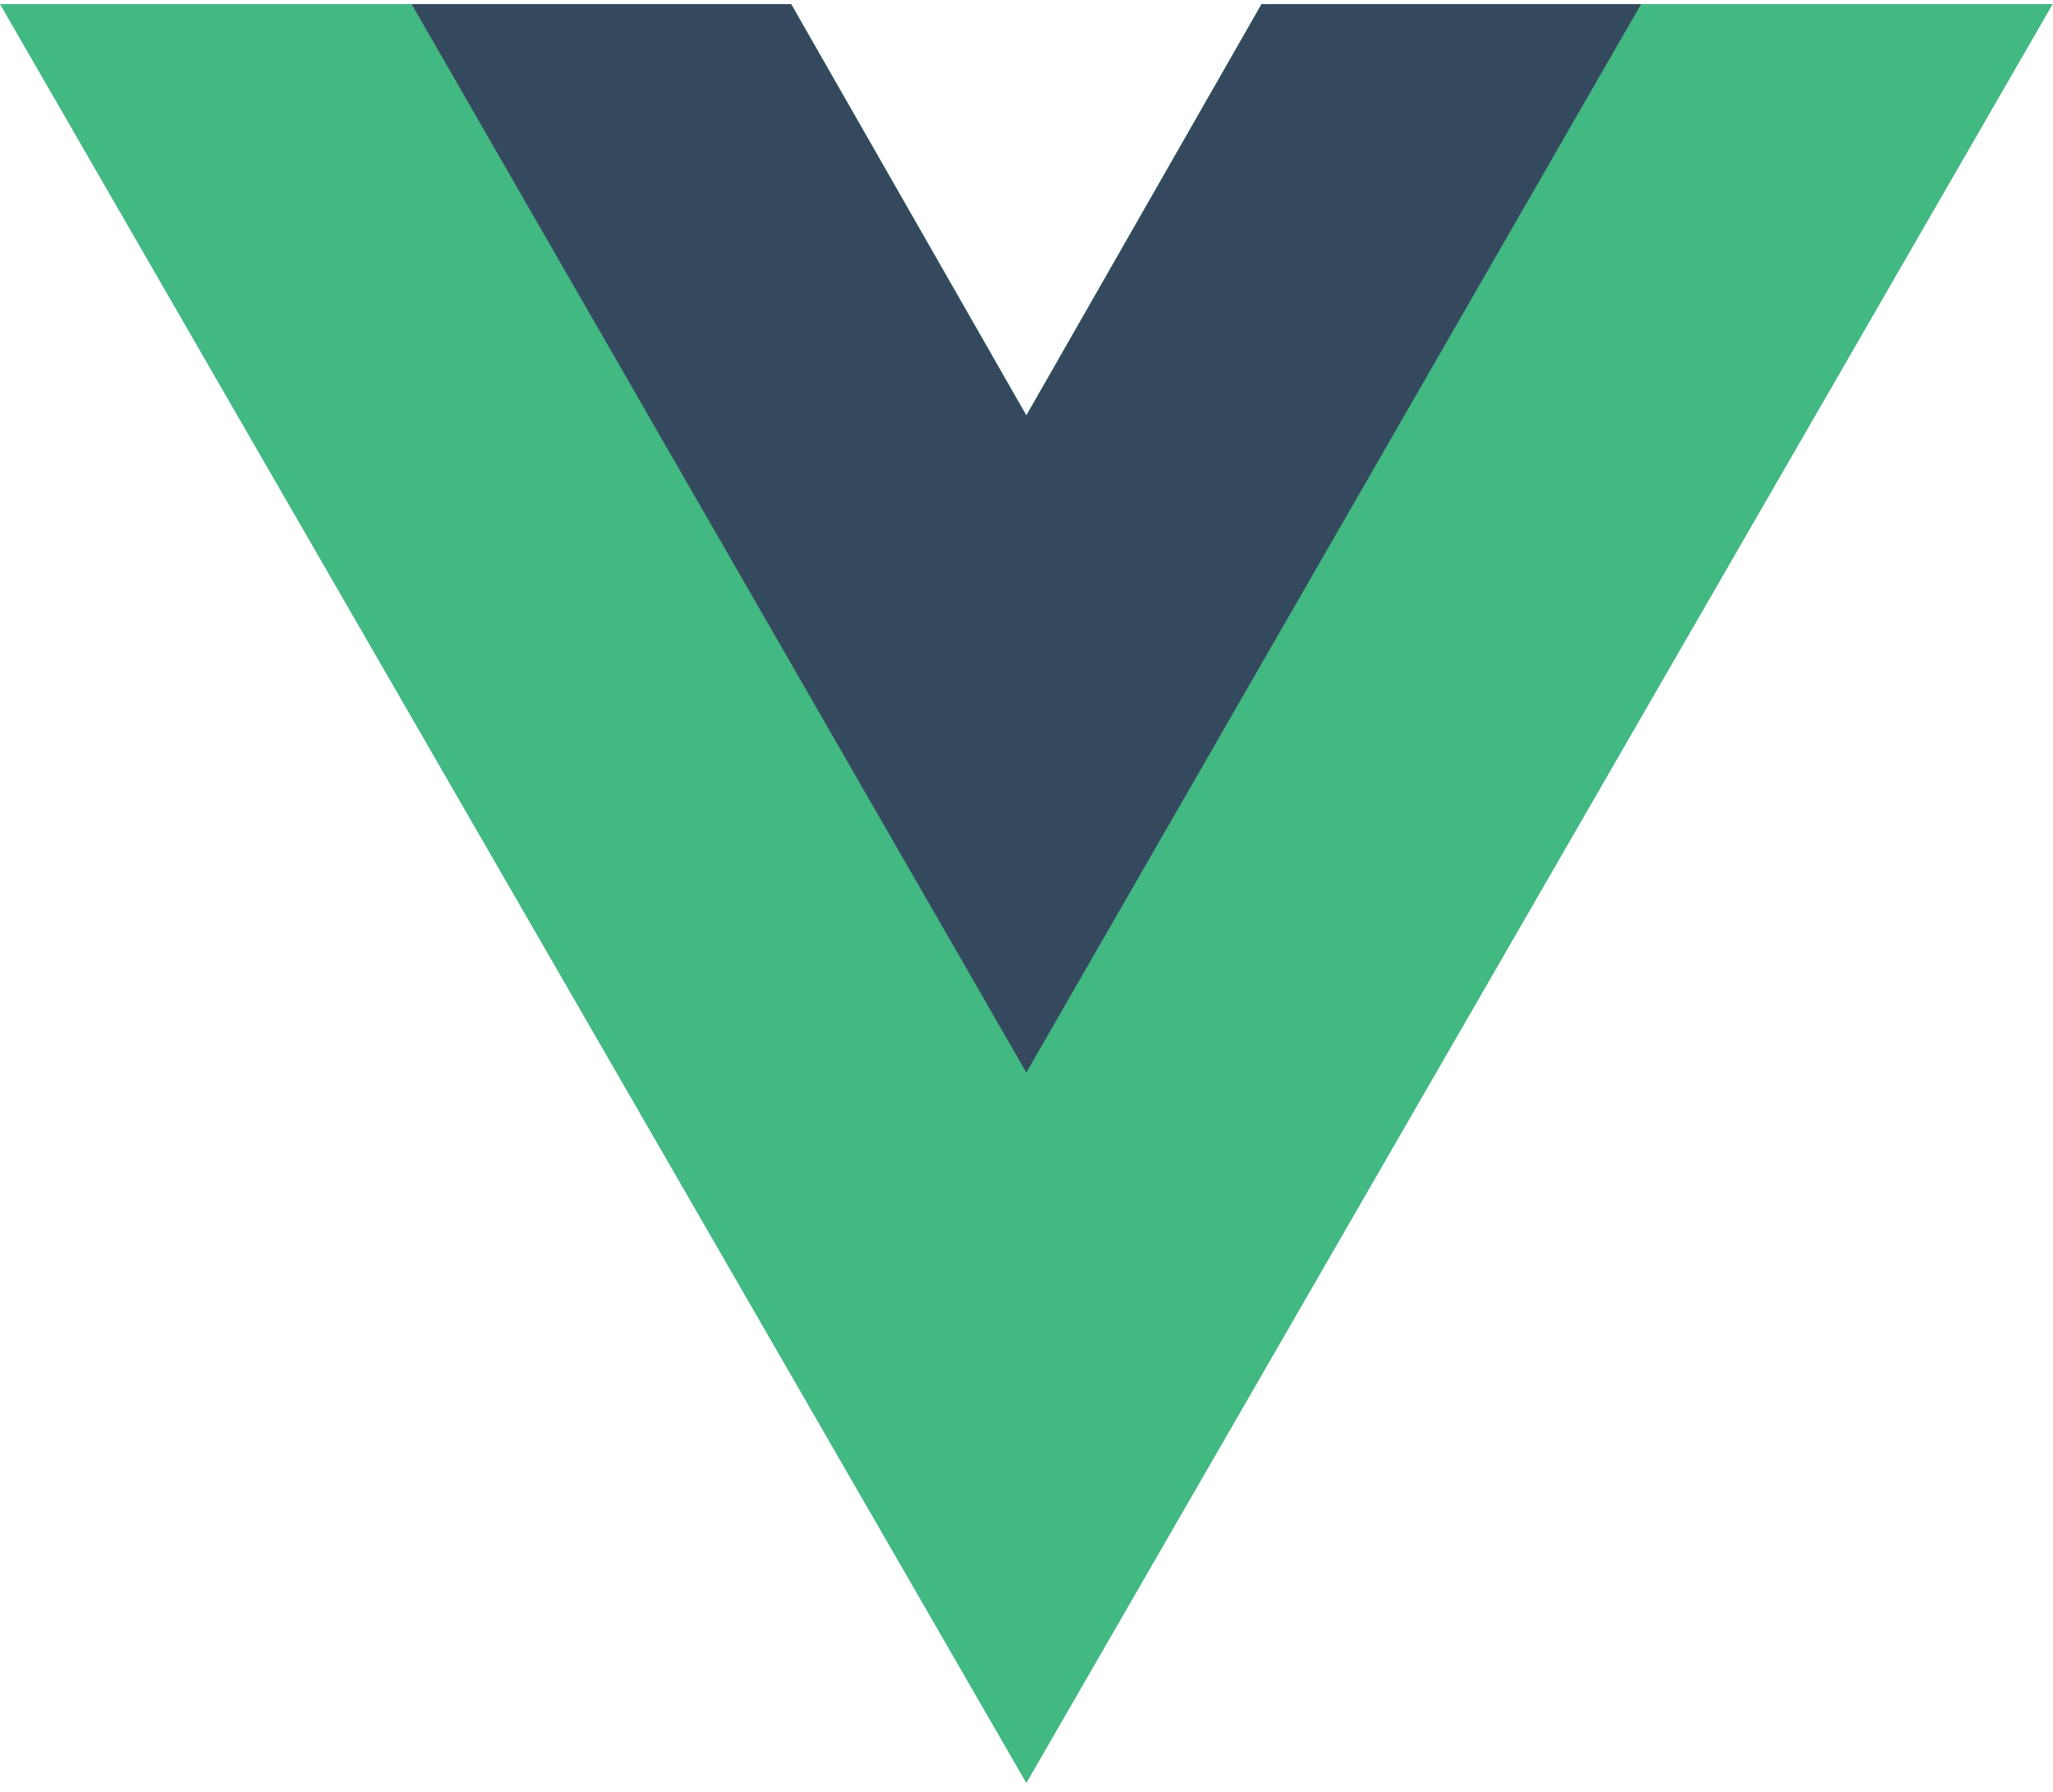 <svg width="118" height="103" viewBox="0 0 118 103" fill="none" xmlns="http://www.w3.org/2000/svg">
<path d="M72.51 0.236L58.991 23.877L45.472 0.236H0L58.991 102.476L117.982 0.236H72.51Z" fill="#42B883"/>
<path d="M72.51 0.236L58.991 23.877L45.472 0.236H23.657L58.99 61.641L94.324 0.236H72.51Z" fill="#35495E"/>
</svg>
